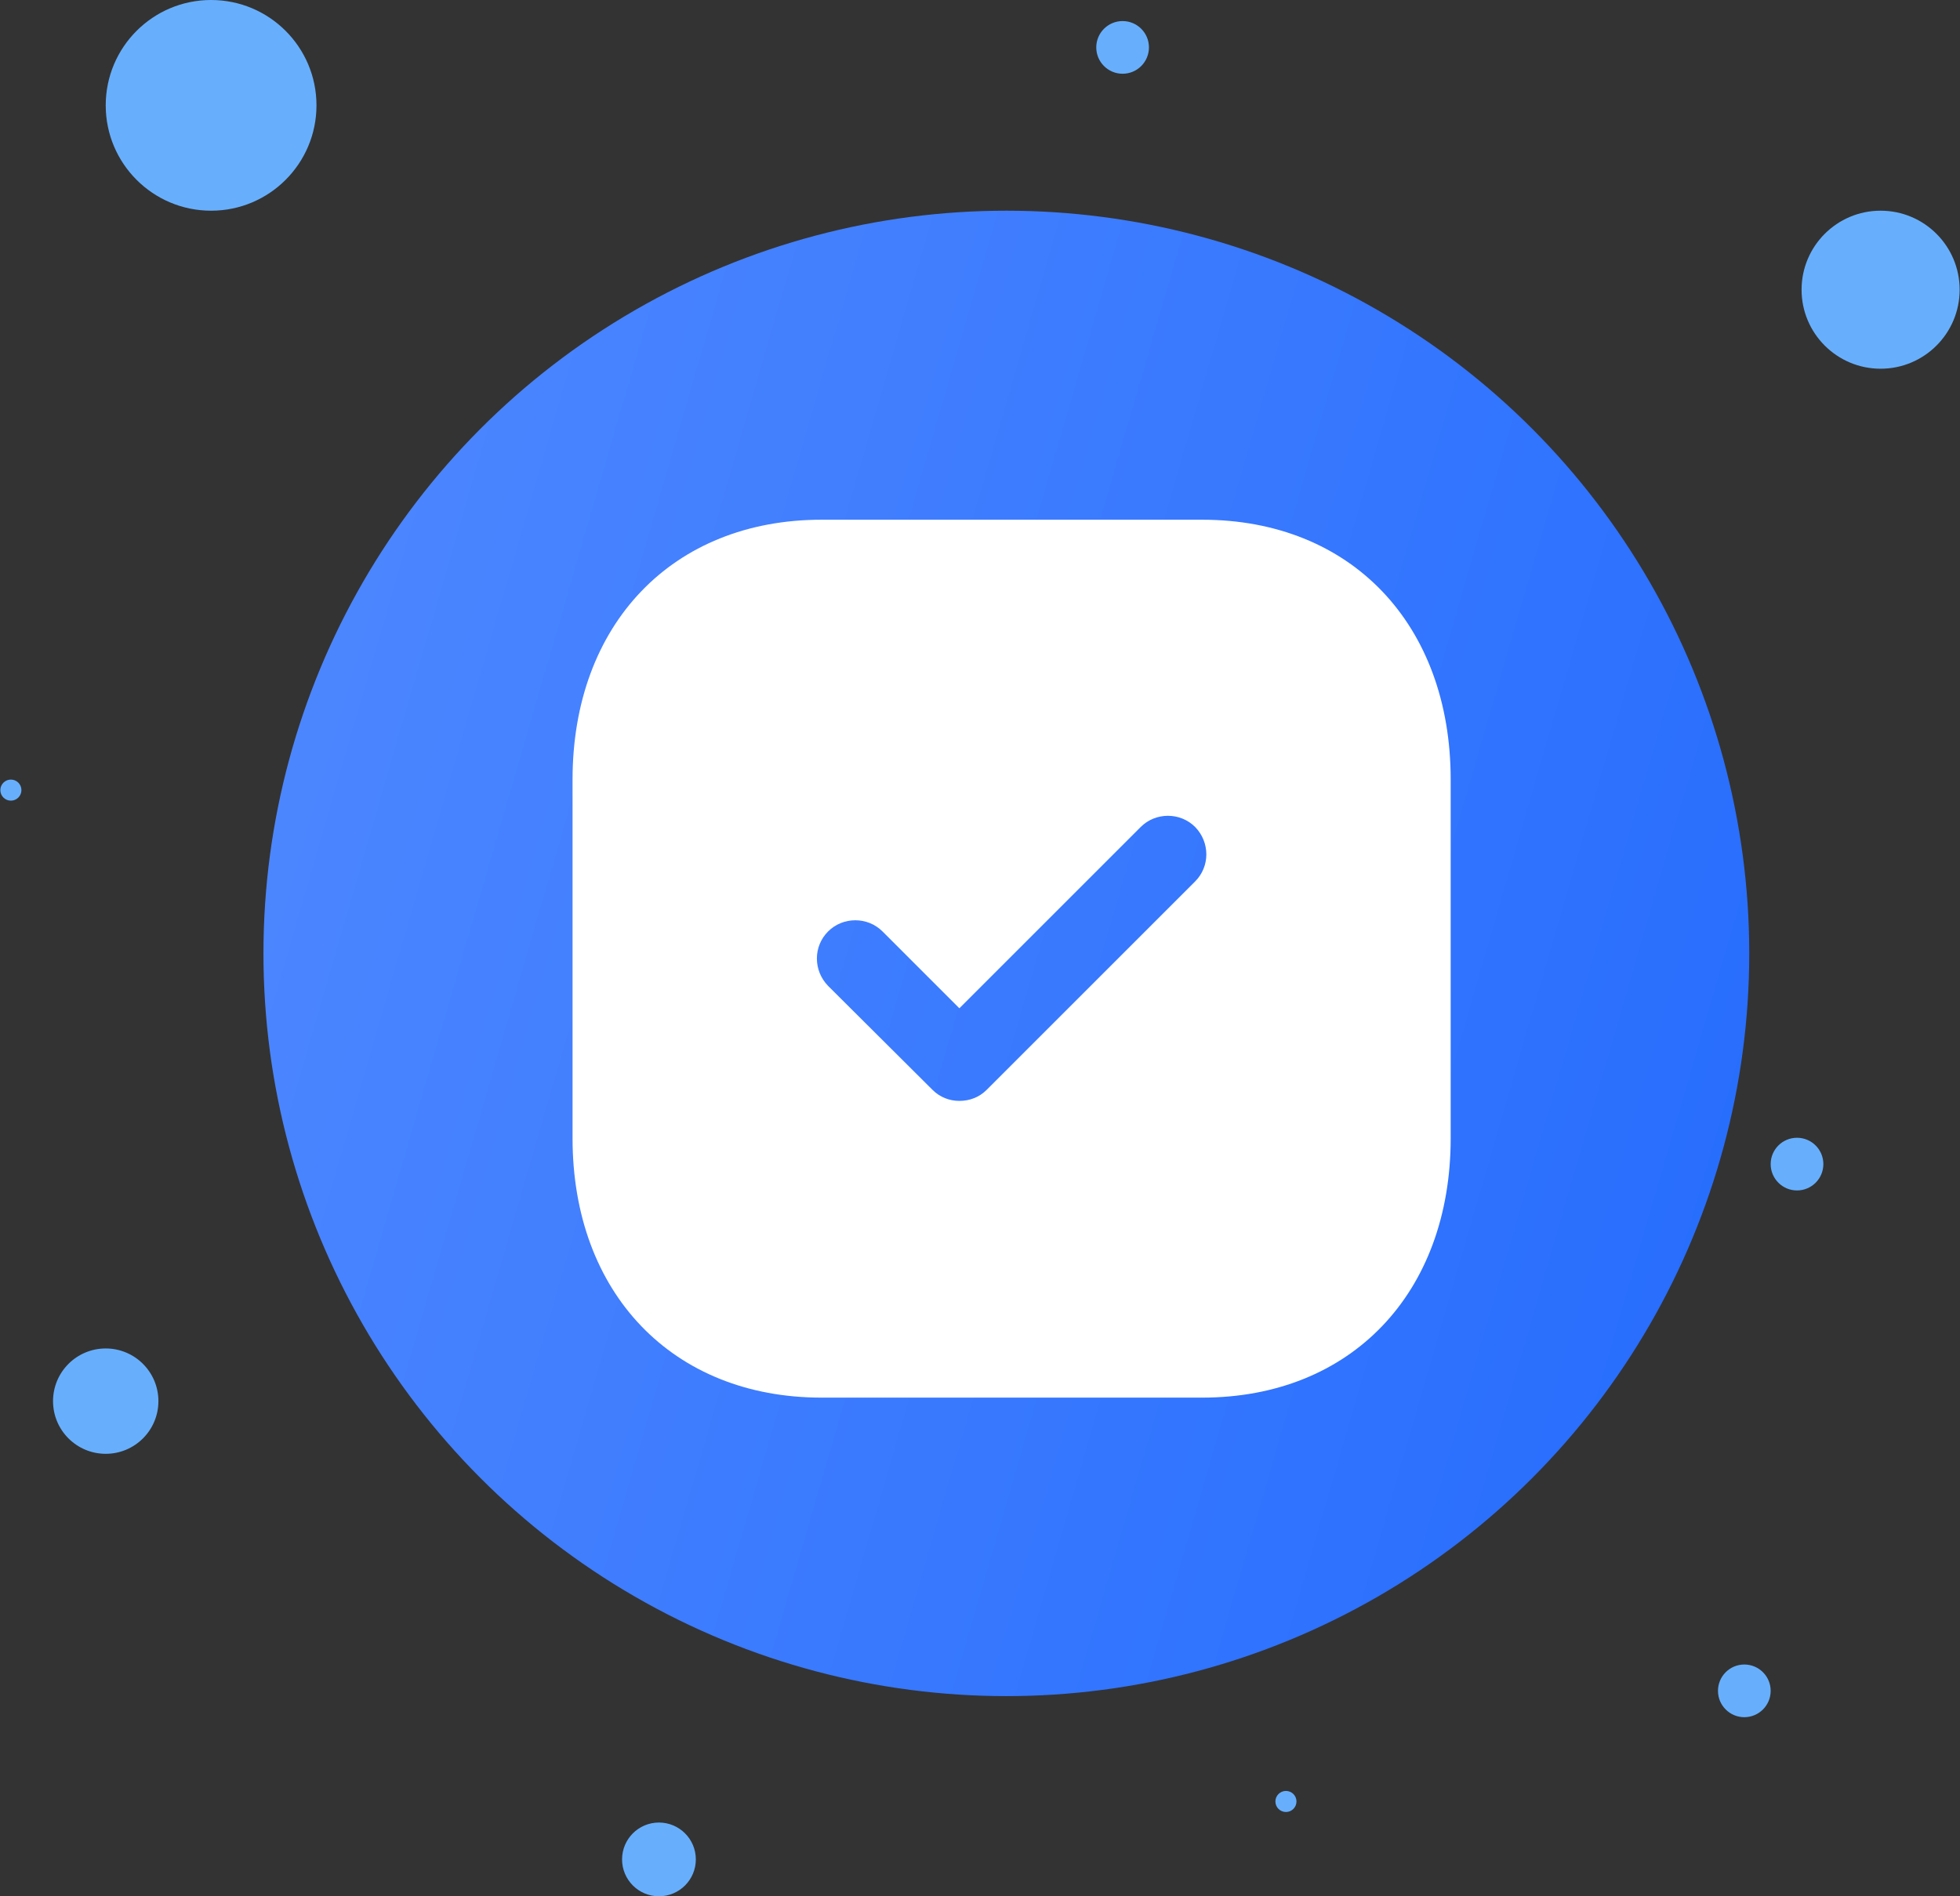 <svg width="186" height="180" viewBox="0 0 186 180" fill="none" xmlns="http://www.w3.org/2000/svg">
<rect x="0" y="0" width="186" height="180" fill="#333333" stroke="none"/>
<circle cx="95.5" cy="90.5" r="70.5" fill="url(#paint0_linear_7210_5204)"/>
<circle cx="178.466" cy="27.5" r="7.5" fill="#67AFFD"/>
<circle cx="20.033" cy="10" r="10" fill="#67AFFD"/>
<circle cx="10.033" cy="133" r="5" fill="#67AFFD"/>
<circle cx="165.533" cy="160.5" r="2.5" fill="#67AFFD"/>
<path fill-rule="evenodd" clip-rule="evenodd" d="M77.959 49.333H114.083C128.208 49.333 137.667 59.25 137.667 74V108.046C137.667 122.75 128.208 132.666 114.083 132.666H77.959C63.834 132.666 54.334 122.75 54.334 108.046V74C54.334 59.25 63.834 49.333 77.959 49.333ZM93.625 103.458L113.417 83.666C114.833 82.25 114.833 79.958 113.417 78.5C112 77.083 109.667 77.083 108.25 78.5L91.042 95.708L83.75 88.416C82.333 87 80 87 78.583 88.416C77.167 89.833 77.167 92.125 78.583 93.583L88.5 103.458C89.208 104.166 90.125 104.5 91.042 104.5C92 104.5 92.917 104.166 93.625 103.458Z" fill="white"/>
<circle cx="106.533" cy="4.5" r="2.5" fill="#67AFFD"/>
<circle cx="62.533" cy="176.5" r="3.5" fill="#67AFFD"/>
<circle cx="122.033" cy="171" r="1" fill="#67AFFD"/>
<circle cx="170.533" cy="110.5" r="2.5" fill="#67AFFD"/>
<circle cx="1.033" cy="75" r="1" fill="#67AFFD"/>
<defs>
<linearGradient id="paint0_linear_7210_5204" x1="166" y1="161" x2="-1.777" y2="112.355" gradientUnits="userSpaceOnUse">
<stop stop-color="#246BFD"/>
<stop offset="1" stop-color="#5089FF"/>
</linearGradient>
</defs>
</svg>
